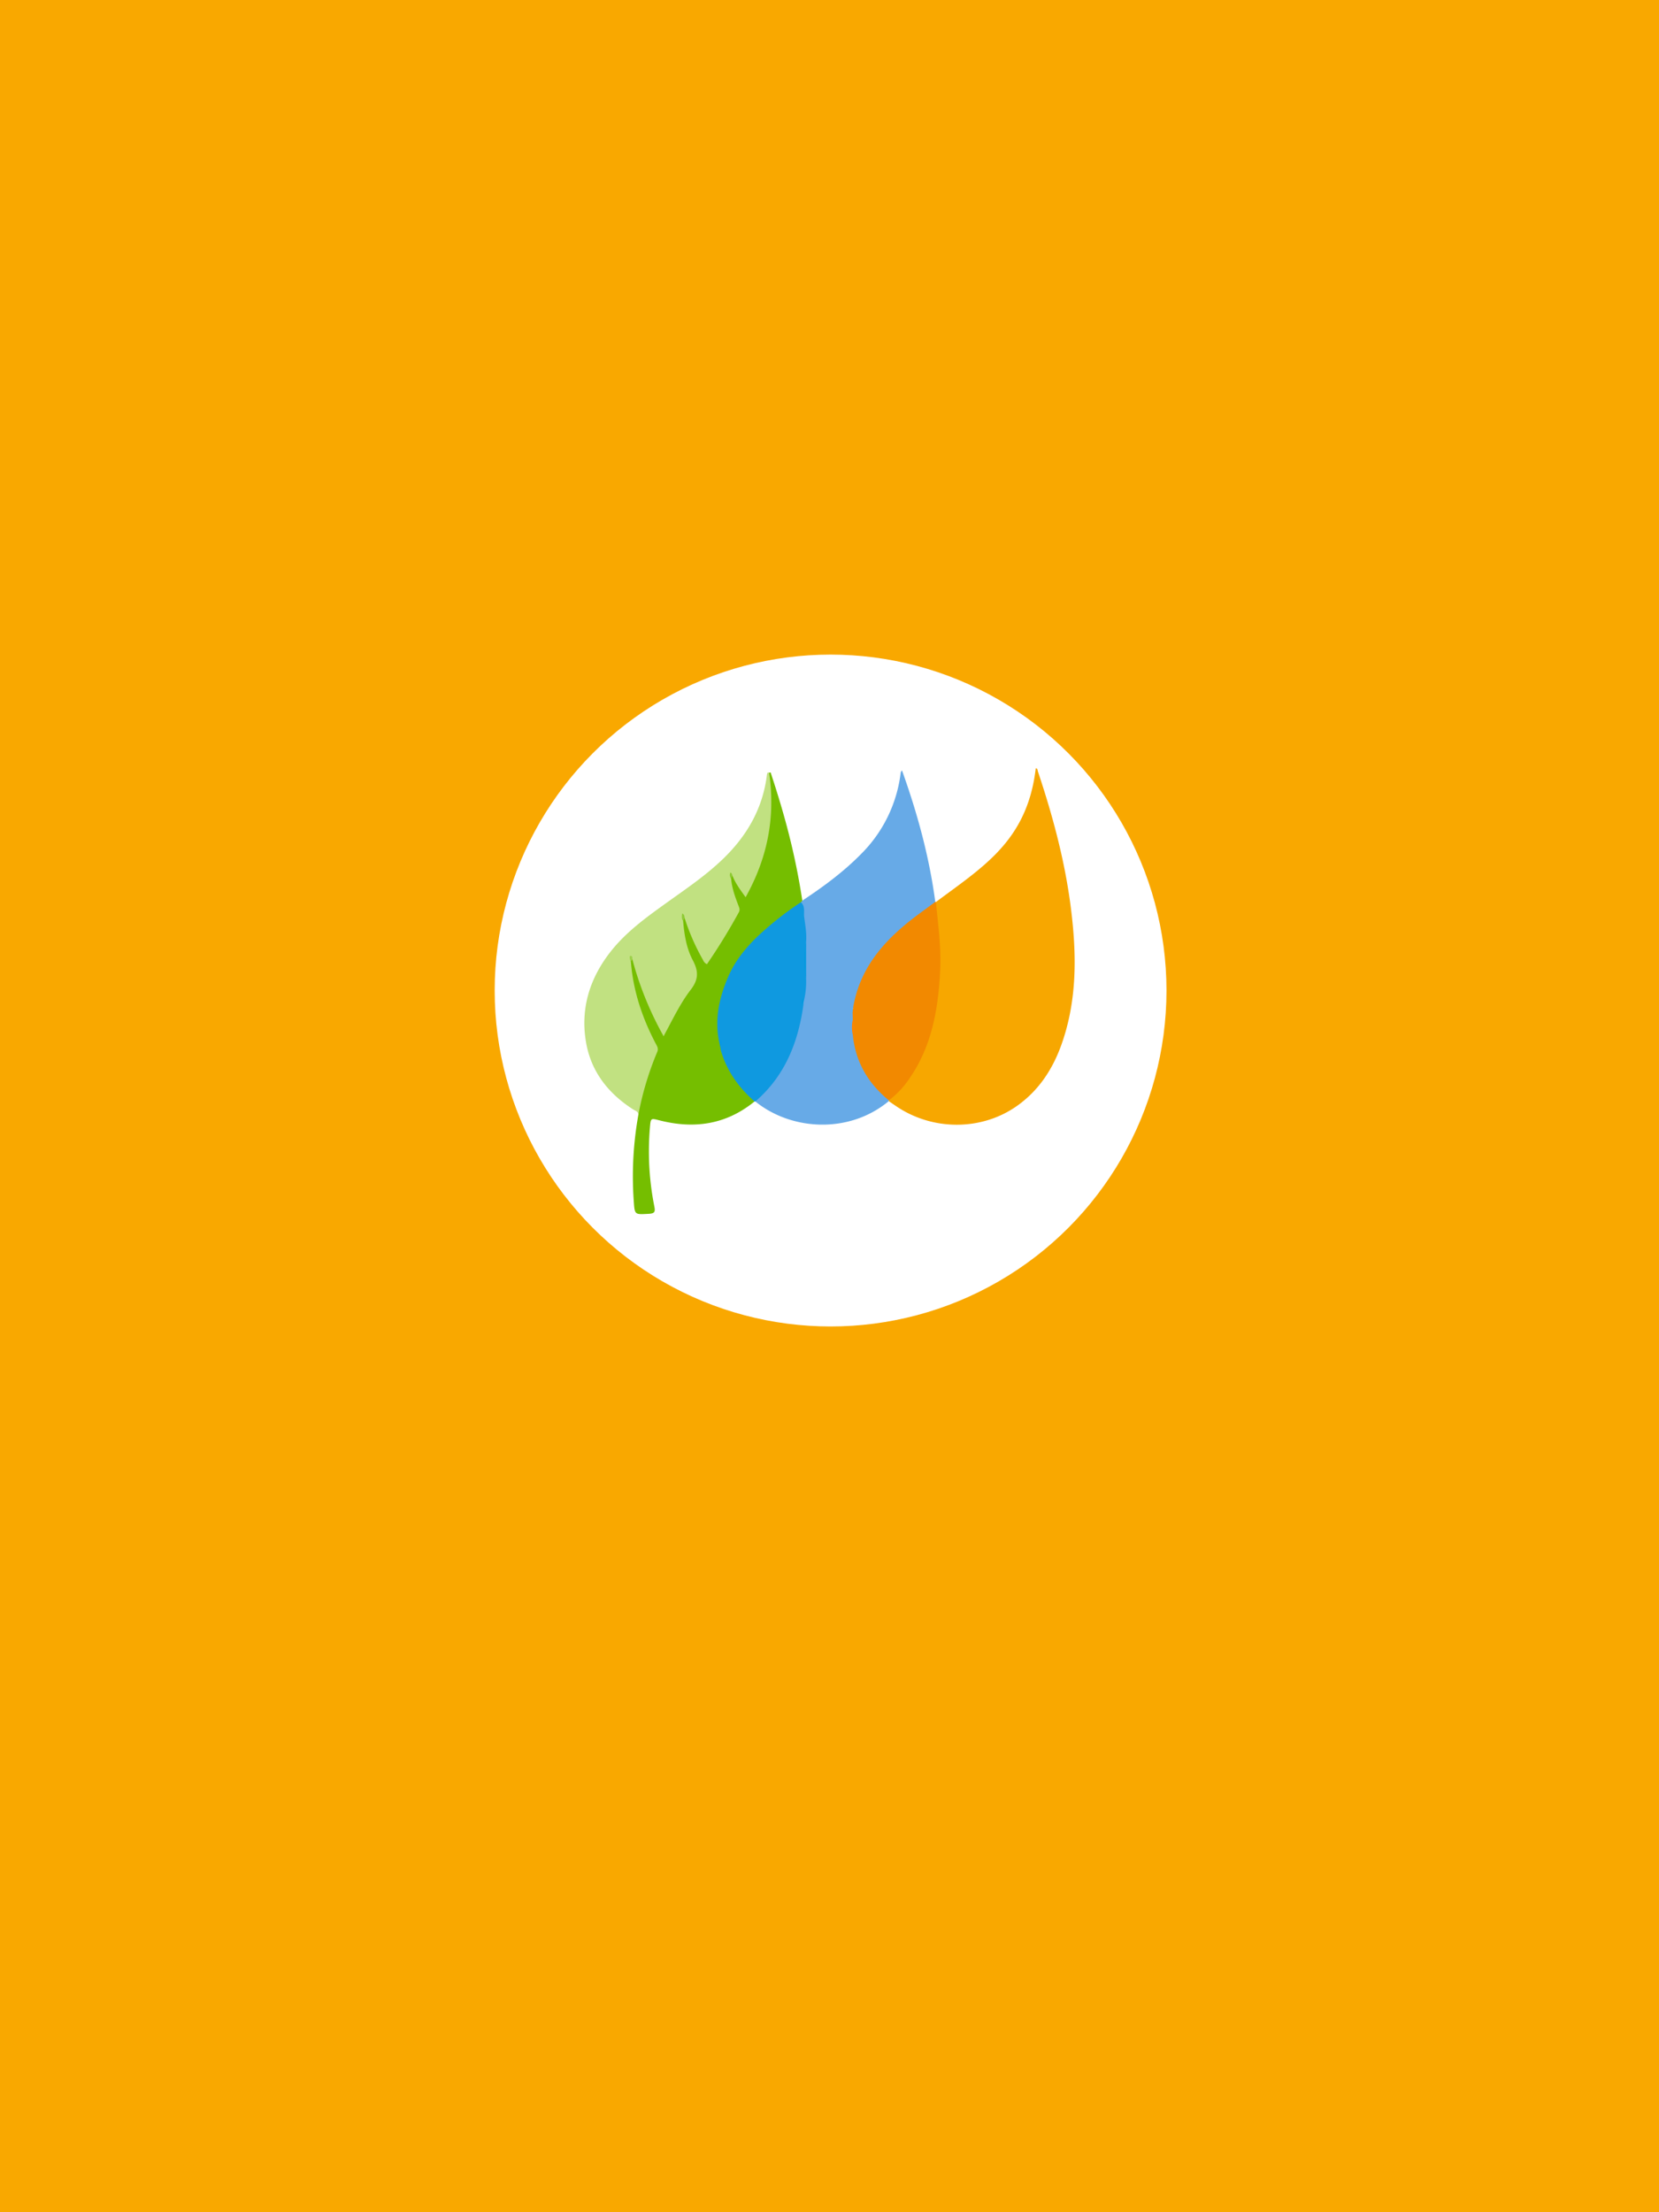 <svg xmlns="http://www.w3.org/2000/svg" xmlns:xlink="http://www.w3.org/1999/xlink" width="768" height="1024" viewBox="0 0 768 1024"><defs><style>.a{clip-path:url(#b);}.b{fill:#f9a800;}.c{fill:#fff;}.d{fill:#f7a700;}.e{fill:#67aae7;}.f{fill:#c1e181;}.g{fill:#75be00;}.h{fill:#0f99e0;}.i{fill:#f28900;}.j{fill:#0599df;}.k{fill:#fb8600;}.l{fill:#0399df;}.m{fill:#5cadf3;}.n{fill:#8fcb36;}.o{fill:#9dd14a;}.p{fill:#8dca32;}.q{fill:#0496ea;}</style><clipPath id="b"><rect width="768" height="1024"/></clipPath></defs><g id="a" class="a"><rect class="c" width="768" height="1024"/><rect class="b" width="768" height="1024"/><g transform="translate(0 48)"><circle class="c" cx="155.5" cy="155.5" r="155.5" transform="translate(229 255)"/><g transform="translate(-415.567 -59.363)"><path class="d" d="M1047.982,428.894c6-4.494,12.147-8.813,17.98-13.517,13.364-10.778,25.39-23.711,28.231-48.376.951.051.806.871.995,1.432,7,20.859,12.658,42.059,15.362,63.933,2.6,21.007,2.818,41.93-4.359,62.26-4.073,11.538-10.541,21.478-20.68,28.649-16.357,11.567-38.989,11.589-55.861.17-1.169-.791-2.33-1.595-3.495-2.392a1.94,1.94,0,0,1,.249-1.059c5.663-5.778,10.621-12.016,14.043-19.466,4.84-10.541,6.987-21.63,8.074-33.1,1.128-11.9.116-23.656-1.233-35.433A4.177,4.177,0,0,1,1047.982,428.894Z" transform="translate(-199.152)"/><path class="e" d="M938.861,522.111a2.641,2.641,0,0,1-.045.348c-18.34,15.271-45.089,13.681-61.763.161-.247-1.084.633-1.545,1.228-2.114,12.139-11.594,17.893-26.217,20.181-42.488a9.341,9.341,0,0,1,.264-1.565,71.819,71.819,0,0,0,.91-11.063c.041-5.4.026-10.8,0-16.2a124.288,124.288,0,0,0-1.9-18.556c.039-.666.294-1.1,1.06-.978,9.708-6.429,19.067-13.293,27.257-21.638a63.725,63.725,0,0,0,18.256-37.368,1.842,1.842,0,0,1,.644-1.245c7.1,19.786,12.615,39.953,15.4,60.825-.454,1.608-1.8,2.414-3.03,3.291A141.493,141.493,0,0,0,938.914,449.1a54.717,54.717,0,0,0-15.289,28.283c-.17.843-.167,1.763-1.065,2.254-.343.05-.5-.394-.633-.4-.552-.021-.043.272-.017.332a12.729,12.729,0,0,1,.854,2.324,13.312,13.312,0,0,1,.243,2.88c-.192,2.28-.836,4.554-.05,6.841.851,10.435,5.571,19.035,12.553,26.579C936.677,519.452,938.253,520.372,938.861,522.111Z" transform="translate(-111.812 -1.406)"/><path class="f" d="M711.129,529.837c-.231-1.431-1.539-1.7-2.514-2.326-11.5-7.4-19.444-17.479-21.77-31.107-2.607-15.276,1.55-29.072,10.926-41.3,7.179-9.359,16.618-16.206,26.083-23,8.921-6.4,18.049-12.538,26.027-20.143,11.376-10.842,18.893-23.739,20.751-39.59a2.9,2.9,0,0,1,.429-.861,1.348,1.348,0,0,1,1.009,1.157c2.248,7.019,1.408,14.243,1.038,21.349-.6,11.483-4.758,22.038-9.741,32.261-2.015,4.136-3.024,4.133-5.677.329a19.816,19.816,0,0,1-3.306-6.309,12.819,12.819,0,0,1-.429-1.708,6.584,6.584,0,0,0,.656,2.4A73.825,73.825,0,0,0,758.1,432.54a5.459,5.459,0,0,1-.269,4.98c-3.786,7.108-8.056,13.92-12.5,20.625-2.32,3.5-3.636,3.385-5.625-.5-3.013-5.892-6.26-11.7-7.719-18.247a7.513,7.513,0,0,0-.219-1.481,7.626,7.626,0,0,0,.624,2.718c1.45,7.806,2.941,15.6,6.921,22.623a3.718,3.718,0,0,1-.208,4.262c-5.142,7.676-9.609,15.755-14.177,23.774-1.7,2.984-2.806,2.962-4.4-.116-5.345-10.337-10.21-20.87-12.63-32.3a6.629,6.629,0,0,0,.264,1.072c2.031,12.626,5.335,24.841,11.483,36.149a7.061,7.061,0,0,1,.414,6.531,139.134,139.134,0,0,0-7.515,24.916C712.351,528.452,712.4,529.569,711.129,529.837Z" transform="translate(0 -2.647)"/><path class="g" d="M738.432,458.056a152.9,152.9,0,0,0,14.485,35.666c4.162-7.67,7.642-15.11,12.581-21.53,3.6-4.683,3.663-8.488.957-13.573-2.962-5.567-3.971-11.926-4.5-18.256-.184-.661-.576-1.43.7-1.328a101.328,101.328,0,0,0,8.476,19.342,3.639,3.639,0,0,0,1.845,2.021,280.145,280.145,0,0,0,14.775-24.044c.619-1.147.213-2.04-.181-3.071-1.55-4.053-3.032-8.132-3.4-12.509-.193-.636-.53-1.345.65-1.288,1.391,3.564,3.658,6.561,6.063,9.9C801,411.3,804.7,392.443,801.829,372.32c-.16-.624.087-.793.663-.6,3.29,9.967,6.321,20.008,8.85,30.2q3.571,14.391,5.791,29.043l-.673.762c-.968,2.277-3.218,3.147-5.011,4.489-8.992,6.731-17.809,13.637-23.947,23.29-7.411,11.655-10.461,24.241-7.97,37.977a8.817,8.817,0,0,1,.235.936,44.373,44.373,0,0,0,11.355,20.509c1.46,1.517,3.545,2.608,3.9,5.005-13.1,10.708-27.915,12.848-43.946,8.763-4.035-1.028-4.108-1.142-4.462,2.974a130.31,130.31,0,0,0,1.992,36.741c.484,2.433.358,3.363-2.476,3.522-6.694.376-6.587.532-7.038-6.008a161.182,161.182,0,0,1,2.181-40.017,142,142,0,0,1,8.7-28.908c.7-1.6-.1-2.7-.751-3.938C743,485.2,738.833,472.71,737.772,459.279,737.521,458.618,737.274,457.959,738.432,458.056Z" transform="translate(-30.149 -2.721)"/><path class="h" d="M835.808,582.833c-2.768-11.043-.553-21.525,3.808-31.675,3.355-7.81,8.734-14.209,14.929-19.93a149.8,149.8,0,0,1,18.733-14.586c2.144,1.844,1.244,4.536,1.53,6.742.5,3.836,1.224,7.724.883,11.651a96.443,96.443,0,0,0,.006,16.947,38.165,38.165,0,0,1-1.236,11.208,1.33,1.33,0,0,1-.307-1.4,3.94,3.94,0,0,0,.258,2.622c-2.432,17.294-8.621,32.71-22.2,44.431l-.181.036-.182-.034c-7.345-6.446-12.863-14.1-15.6-23.59a17.453,17.453,0,0,1-.335-1.906c.114-.421.038.16.176-.25.165-.486.024-.991.169-1.468C836.037,582.009,836.279,582.554,835.808,582.833Z" transform="translate(-86.967 -87.633)"/><path class="i" d="M985.489,570.7l-.111-3.3c-.252-.613-.461-1.222.19-1.736,3.154-20.089,16.012-33.316,31.56-44.644,2.191-1.6,4.361-3.221,6.542-4.834,0,0,.291.073.291.073,1.023,10.45,2.477,20.892,1.979,31.417-.844,17.83-3.759,35.129-14.228,50.262a41.923,41.923,0,0,1-9.532,10.133c-9.6-7.836-15.429-17.755-16.674-30.2A32.449,32.449,0,0,0,985.489,570.7Z" transform="translate(-175.131 -87.366)"/><path class="j" d="M932.7,577.974a47.014,47.014,0,0,1-.006-16.948Q932.7,569.5,932.7,577.974Z" transform="translate(-143.975 -113.625)"/><path class="k" d="M985.422,647.735a8.94,8.94,0,0,1,.017,7.169A15.859,15.859,0,0,1,985.422,647.735Z" transform="translate(-175.064 -164.403)"/><path class="l" d="M929.725,627.195c-1.013-.986-.67-2.13-.441-3.35.752.647.305,1.451.49,2.124Q929.749,626.583,929.725,627.195Z" transform="translate(-142.28 -150.413)"/><path class="m" d="M985.106,634.413l-.19,1.736c-.68-.53-.575-1.285-.55-2,.008-.234-.058-.7.381-.528C984.94,633.692,984.991,634.136,985.106,634.413Z" transform="translate(-174.669 -156.114)"/><path class="n" d="M796.3,531.266l-.7,1.328c-.8-1.054-.6-2.222-.428-3.453C796.177,529.575,796.254,530.414,796.3,531.266Z" transform="translate(-63.802 -94.952)"/><path class="o" d="M737.912,578.038l-.659,1.223a6.334,6.334,0,0,1-.5-1.465c-.043-.447-.286-1.285.431-1.268C738,576.548,737.931,577.394,737.912,578.038Z" transform="translate(-29.629 -122.703)"/><path class="p" d="M849.837,484.912l-.649,1.288a2.6,2.6,0,0,1-.313-2.83C849.6,483.694,849.67,484.333,849.837,484.912Z" transform="translate(-95.172 -68.148)"/><path class="q" d="M837.48,672.782c.066-.7.132-1.394.241-2.542.622,1.4.666,2.275-.14,3.063A.463.463,0,0,1,837.48,672.782Z" transform="translate(-88.639 -177.582)"/></g></g></g></svg>